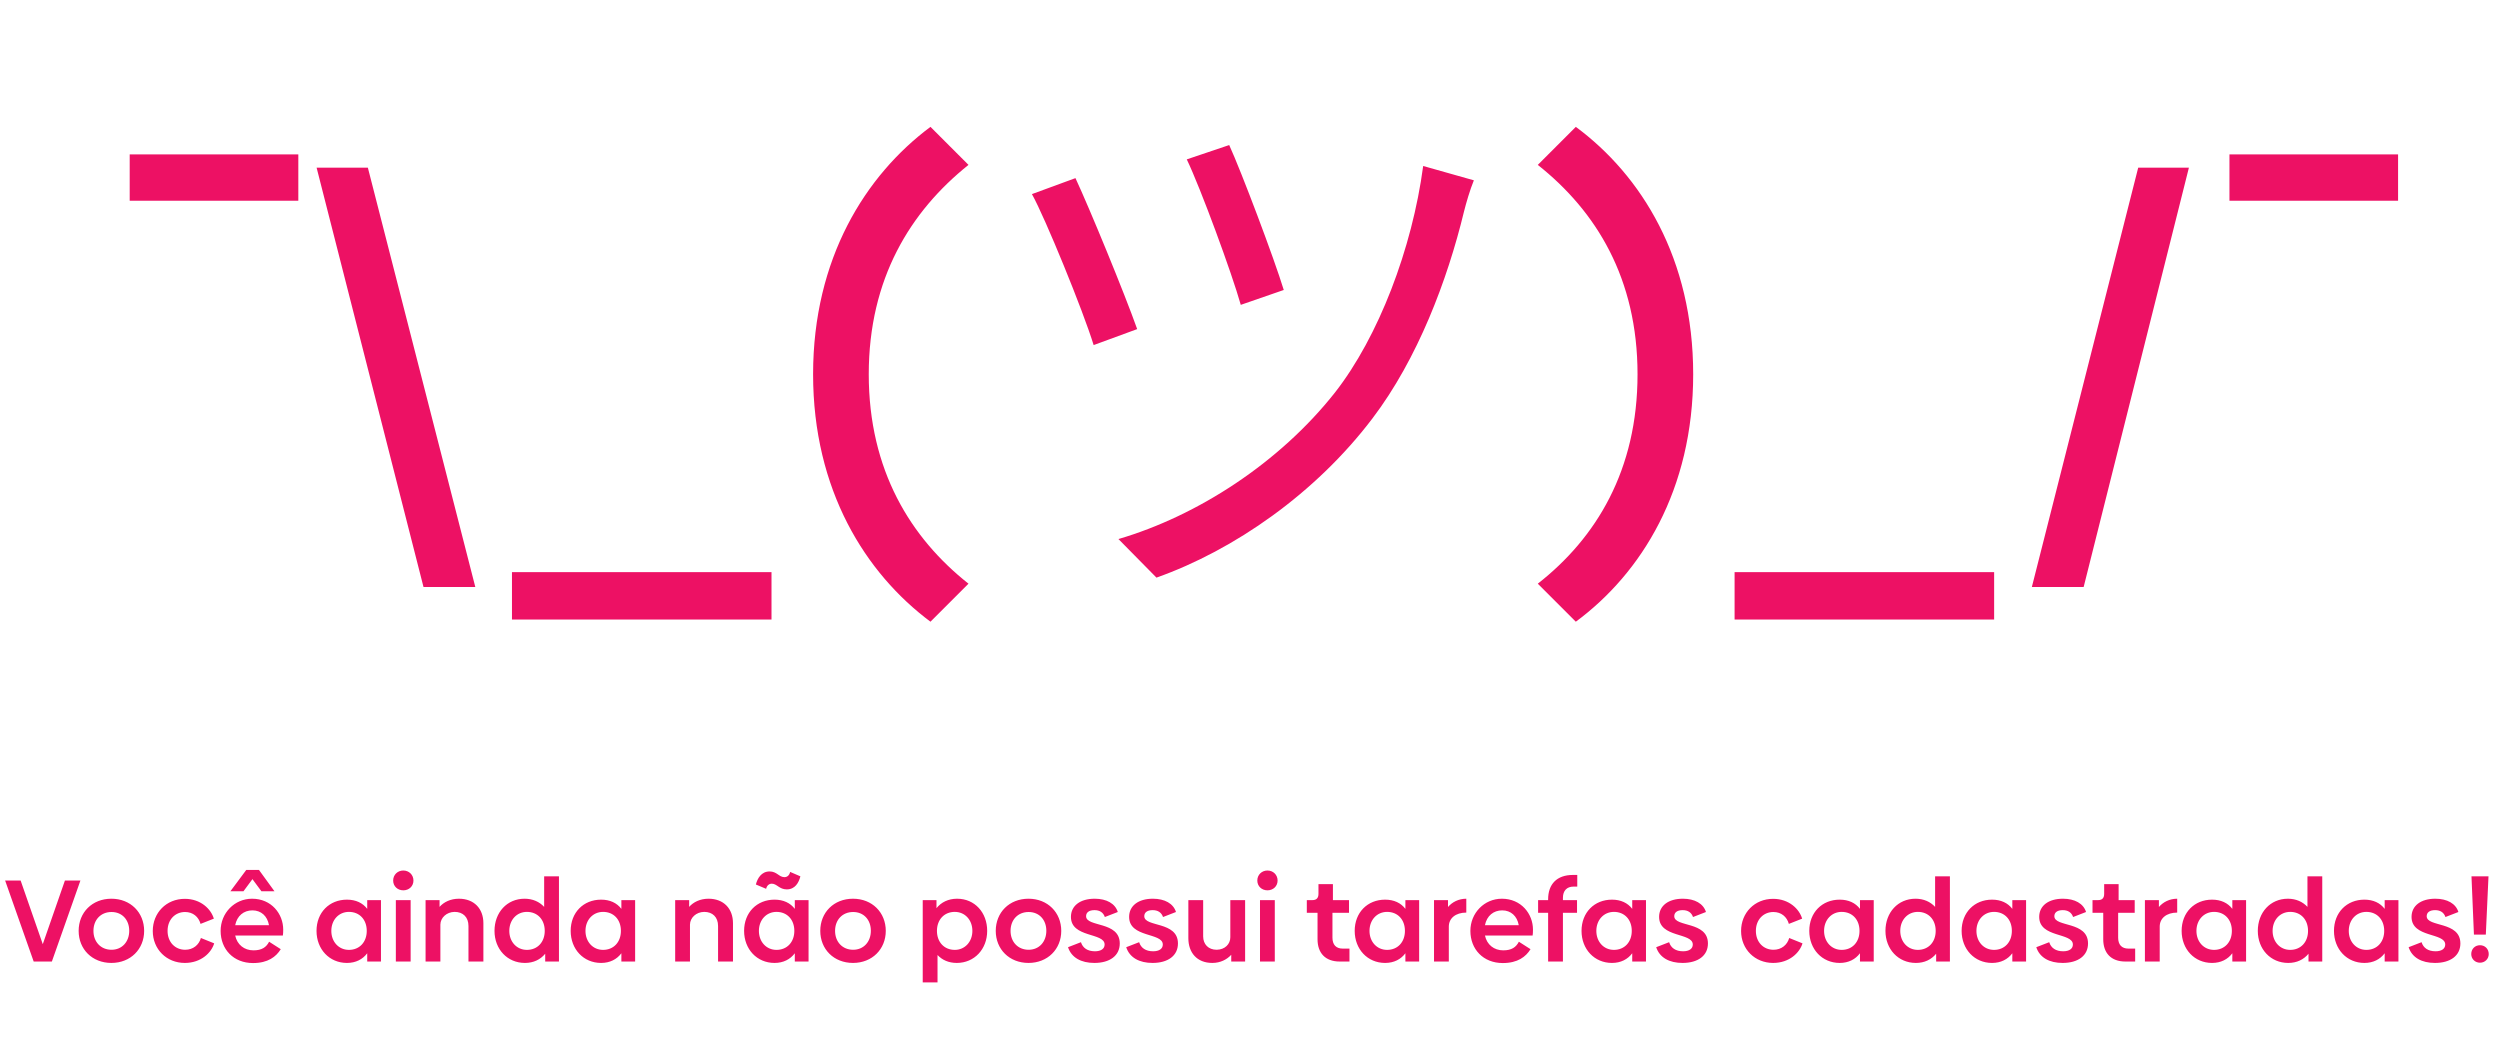 <svg width="429" height="178" viewBox="0 0 429 178" fill="none" xmlns="http://www.w3.org/2000/svg">
<path d="M11.14 151.1L7.34 162.02L3.54 151.1H0.88L5.78 165H8.9L13.8 151.1H11.14ZM19.116 165.24C22.396 165.24 24.736 162.88 24.736 159.74C24.736 156.58 22.396 154.22 19.116 154.22C15.816 154.22 13.496 156.58 13.496 159.74C13.496 162.88 15.816 165.24 19.116 165.24ZM19.136 162.98C17.296 162.98 16.036 161.62 16.036 159.74C16.036 157.84 17.296 156.5 19.136 156.5C20.956 156.5 22.176 157.84 22.176 159.72C22.176 161.62 20.936 162.98 19.136 162.98ZM31.715 165.24C34.515 165.24 36.275 163.48 36.755 161.88L34.475 160.96C34.135 162.16 33.135 162.98 31.775 162.98C30.075 162.98 28.755 161.7 28.755 159.74C28.755 157.78 30.075 156.5 31.755 156.5C33.115 156.5 34.075 157.32 34.415 158.54L36.695 157.64C36.215 156 34.455 154.24 31.715 154.24C28.535 154.24 26.215 156.64 26.215 159.76C26.215 162.88 28.575 165.24 31.715 165.24ZM43.319 150.86L44.859 152.94H47.099L44.439 149.28H42.259L39.539 152.94H41.779L43.319 150.86ZM40.359 160.54H48.539C48.579 160.32 48.599 159.92 48.599 159.52C48.599 156.82 46.579 154.22 43.259 154.22C40.239 154.22 37.859 156.68 37.859 159.74C37.859 162.88 40.059 165.26 43.419 165.26C45.979 165.26 47.379 164.18 48.179 162.88L46.179 161.6C45.699 162.54 44.939 163.08 43.499 163.08C41.919 163.08 40.699 162.12 40.359 160.54ZM40.359 158.76C40.679 157.14 41.839 156.22 43.319 156.22C44.799 156.22 45.879 157.18 46.159 158.76H40.359ZM63.015 154.46V155.96C62.235 154.94 61.055 154.38 59.535 154.38C56.515 154.38 54.315 156.58 54.315 159.74C54.315 162.88 56.515 165.24 59.535 165.24C61.055 165.24 62.235 164.62 63.015 163.58V165H65.375V154.46H63.015ZM59.875 163C58.135 163 56.855 161.62 56.855 159.74C56.855 157.86 58.135 156.48 59.875 156.48C61.695 156.48 62.935 157.8 62.935 159.74C62.935 161.66 61.695 163 59.875 163ZM69.207 152.78C70.186 152.78 70.947 152.08 70.947 151.1C70.947 150.12 70.186 149.38 69.207 149.38C68.227 149.38 67.466 150.12 67.466 151.1C67.466 152.08 68.227 152.78 69.207 152.78ZM67.927 165H70.466V154.46H67.927V165ZM78.749 154.22C77.309 154.22 76.149 154.8 75.429 155.62V154.46H73.029V165H75.569V158.66C75.589 157.48 76.629 156.5 78.009 156.48C79.449 156.48 80.389 157.38 80.389 158.9V165H82.949V158.42C82.949 155.92 81.349 154.22 78.749 154.22ZM93.377 150.38V155.62C92.557 154.74 91.417 154.22 90.017 154.22C86.997 154.22 84.857 156.58 84.857 159.74C84.857 162.88 87.057 165.24 90.077 165.24C91.557 165.24 92.737 164.66 93.557 163.66V165H95.917V150.38H93.377ZM90.417 163C88.677 163 87.397 161.62 87.397 159.74C87.397 157.86 88.677 156.48 90.417 156.48C92.237 156.48 93.477 157.8 93.477 159.74C93.477 161.66 92.237 163 90.417 163ZM106.628 154.46V155.96C105.848 154.94 104.668 154.38 103.148 154.38C100.128 154.38 97.928 156.58 97.928 159.74C97.928 162.88 100.128 165.24 103.148 165.24C104.668 165.24 105.848 164.62 106.628 163.58V165H108.988V154.46H106.628ZM103.488 163C101.748 163 100.468 161.62 100.468 159.74C100.468 157.86 101.748 156.48 103.488 156.48C105.308 156.48 106.548 157.8 106.548 159.74C106.548 161.66 105.308 163 103.488 163ZM121.58 154.22C120.14 154.22 118.98 154.8 118.26 155.62V154.46H115.86V165H118.4V158.66C118.42 157.48 119.46 156.5 120.84 156.48C122.28 156.48 123.22 157.38 123.22 158.9V165H125.78V158.42C125.78 155.92 124.18 154.22 121.58 154.22ZM132.448 151.64C133.308 151.64 133.728 152.62 135.008 152.62C136.428 152.62 137.068 151.48 137.348 150.38L135.588 149.62C135.468 150.18 135.108 150.52 134.608 150.52C133.688 150.52 133.308 149.54 132.068 149.54C130.648 149.54 129.968 150.74 129.708 151.78L131.468 152.52C131.588 151.98 131.948 151.64 132.448 151.64ZM136.388 154.46V155.96C135.608 154.94 134.428 154.38 132.908 154.38C129.888 154.38 127.688 156.58 127.688 159.74C127.688 162.88 129.888 165.24 132.908 165.24C134.428 165.24 135.608 164.62 136.388 163.58V165H138.748V154.46H136.388ZM133.248 163C131.508 163 130.228 161.62 130.228 159.74C130.228 157.86 131.508 156.48 133.248 156.48C135.068 156.48 136.308 157.8 136.308 159.74C136.308 161.66 135.068 163 133.248 163ZM146.379 165.24C149.659 165.24 151.999 162.88 151.999 159.74C151.999 156.58 149.659 154.22 146.379 154.22C143.079 154.22 140.759 156.58 140.759 159.74C140.759 162.88 143.079 165.24 146.379 165.24ZM146.399 162.98C144.559 162.98 143.299 161.62 143.299 159.74C143.299 157.84 144.559 156.5 146.399 156.5C148.219 156.5 149.439 157.84 149.439 159.72C149.439 161.62 148.199 162.98 146.399 162.98ZM164.24 154.22C162.74 154.22 161.52 154.82 160.7 155.84V154.46H158.34V168.58H160.88V163.88C161.68 164.74 162.8 165.24 164.18 165.24C167.2 165.24 169.4 162.88 169.4 159.74C169.4 156.58 167.26 154.22 164.24 154.22ZM163.84 163C162.02 163 160.78 161.66 160.78 159.74C160.78 157.82 162.02 156.48 163.84 156.48C165.58 156.48 166.86 157.86 166.86 159.74C166.86 161.6 165.58 163 163.84 163ZM176.491 165.24C179.771 165.24 182.111 162.88 182.111 159.74C182.111 156.58 179.771 154.22 176.491 154.22C173.191 154.22 170.871 156.58 170.871 159.74C170.871 162.88 173.191 165.24 176.491 165.24ZM176.511 162.98C174.671 162.98 173.411 161.62 173.411 159.74C173.411 157.84 174.671 156.5 176.511 156.5C178.331 156.5 179.551 157.84 179.551 159.72C179.551 161.62 178.311 162.98 176.511 162.98ZM187.792 165.24C190.432 165.24 192.152 164 192.152 161.9C192.152 158.04 186.372 159.14 186.372 157.22C186.372 156.58 186.872 156.18 187.812 156.18C188.692 156.18 189.312 156.56 189.592 157.36L191.812 156.5C191.372 155.06 189.892 154.22 187.852 154.22C185.372 154.22 183.772 155.42 183.772 157.34C183.772 160.96 189.552 160 189.552 162.08C189.552 162.82 188.912 163.24 187.892 163.24C186.612 163.24 185.792 162.66 185.492 161.68L183.272 162.54C183.852 164.32 185.512 165.24 187.792 165.24ZM197.777 165.24C200.417 165.24 202.137 164 202.137 161.9C202.137 158.04 196.357 159.14 196.357 157.22C196.357 156.58 196.857 156.18 197.797 156.18C198.677 156.18 199.297 156.56 199.577 157.36L201.797 156.5C201.357 155.06 199.877 154.22 197.837 154.22C195.357 154.22 193.757 155.42 193.757 157.34C193.757 160.96 199.537 160 199.537 162.08C199.537 162.82 198.897 163.24 197.877 163.24C196.597 163.24 195.777 162.66 195.477 161.68L193.257 162.54C193.837 164.32 195.497 165.24 197.777 165.24ZM211.122 154.46V160.84C211.122 162 210.202 162.96 208.782 162.98C207.362 162.98 206.462 162.04 206.462 160.68V154.46H203.922V161C203.922 163.44 205.362 165.24 208.042 165.24C209.402 165.24 210.542 164.66 211.282 163.84V165H213.662V154.46H211.122ZM217.495 152.78C218.475 152.78 219.235 152.08 219.235 151.1C219.235 150.12 218.475 149.38 217.495 149.38C216.515 149.38 215.755 150.12 215.755 151.1C215.755 152.08 216.515 152.78 217.495 152.78ZM216.215 165H218.755V154.46H216.215V165ZM229.909 165H231.569V162.78H230.409C229.269 162.78 228.649 162.12 228.649 160.9V156.64H231.489V154.46H228.729V151.72H226.249V153.38C226.249 154.1 225.909 154.46 225.209 154.46H224.249V156.64H226.089V161.18C226.089 163.5 227.389 165 229.909 165ZM241.166 154.46V155.96C240.386 154.94 239.206 154.38 237.686 154.38C234.666 154.38 232.466 156.58 232.466 159.74C232.466 162.88 234.666 165.24 237.686 165.24C239.206 165.24 240.386 164.62 241.166 163.58V165H243.526V154.46H241.166ZM238.026 163C236.286 163 235.006 161.62 235.006 159.74C235.006 157.86 236.286 156.48 238.026 156.48C239.846 156.48 241.086 157.8 241.086 159.74C241.086 161.66 239.846 163 238.026 163ZM248.477 155.64V154.46H246.077V165H248.617V159C248.617 157.58 249.777 156.6 251.617 156.6V154.22C250.297 154.22 249.197 154.8 248.477 155.64ZM254.818 160.54H262.998C263.038 160.32 263.058 159.92 263.058 159.52C263.058 156.82 261.038 154.22 257.718 154.22C254.698 154.22 252.318 156.68 252.318 159.74C252.318 162.88 254.518 165.26 257.878 165.26C260.438 165.26 261.838 164.18 262.638 162.88L260.638 161.6C260.158 162.54 259.398 163.08 257.958 163.08C256.378 163.08 255.158 162.12 254.818 160.54ZM254.818 158.76C255.138 157.14 256.298 156.22 257.778 156.22C259.258 156.22 260.338 157.18 260.618 158.76H254.818ZM270.018 152.14H270.658V150.14H269.918C267.138 150.14 265.658 151.74 265.658 154.32V154.46H263.938V156.64H265.658V165H268.198V156.64H270.618V154.46H268.198V154.06C268.198 152.86 268.858 152.14 270.018 152.14ZM280.091 154.46V155.96C279.311 154.94 278.131 154.38 276.611 154.38C273.591 154.38 271.391 156.58 271.391 159.74C271.391 162.88 273.591 165.24 276.611 165.24C278.131 165.24 279.311 164.62 280.091 163.58V165H282.451V154.46H280.091ZM276.951 163C275.211 163 273.931 161.62 273.931 159.74C273.931 157.86 275.211 156.48 276.951 156.48C278.771 156.48 280.011 157.8 280.011 159.74C280.011 161.66 278.771 163 276.951 163ZM288.722 165.24C291.362 165.24 293.082 164 293.082 161.9C293.082 158.04 287.302 159.14 287.302 157.22C287.302 156.58 287.802 156.18 288.742 156.18C289.622 156.18 290.242 156.56 290.522 157.36L292.742 156.5C292.302 155.06 290.822 154.22 288.782 154.22C286.302 154.22 284.702 155.42 284.702 157.34C284.702 160.96 290.482 160 290.482 162.08C290.482 162.82 289.842 163.24 288.822 163.24C287.542 163.24 286.722 162.66 286.422 161.68L284.202 162.54C284.782 164.32 286.442 165.24 288.722 165.24ZM304.269 165.24C307.069 165.24 308.829 163.48 309.309 161.88L307.029 160.96C306.689 162.16 305.689 162.98 304.329 162.98C302.629 162.98 301.309 161.7 301.309 159.74C301.309 157.78 302.629 156.5 304.309 156.5C305.669 156.5 306.629 157.32 306.969 158.54L309.249 157.64C308.769 156 307.009 154.24 304.269 154.24C301.089 154.24 298.769 156.64 298.769 159.76C298.769 162.88 301.129 165.24 304.269 165.24ZM319.172 154.46V155.96C318.392 154.94 317.212 154.38 315.692 154.38C312.672 154.38 310.472 156.58 310.472 159.74C310.472 162.88 312.672 165.24 315.692 165.24C317.212 165.24 318.392 164.62 319.172 163.58V165H321.532V154.46H319.172ZM316.032 163C314.292 163 313.012 161.62 313.012 159.74C313.012 157.86 314.292 156.48 316.032 156.48C317.852 156.48 319.092 157.8 319.092 159.74C319.092 161.66 317.852 163 316.032 163ZM332.064 150.38V155.62C331.244 154.74 330.104 154.22 328.704 154.22C325.684 154.22 323.544 156.58 323.544 159.74C323.544 162.88 325.744 165.24 328.764 165.24C330.244 165.24 331.424 164.66 332.244 163.66V165H334.604V150.38H332.064ZM329.104 163C327.364 163 326.084 161.62 326.084 159.74C326.084 157.86 327.364 156.48 329.104 156.48C330.924 156.48 332.164 157.8 332.164 159.74C332.164 161.66 330.924 163 329.104 163ZM345.315 154.46V155.96C344.535 154.94 343.355 154.38 341.835 154.38C338.815 154.38 336.615 156.58 336.615 159.74C336.615 162.88 338.815 165.24 341.835 165.24C343.355 165.24 344.535 164.62 345.315 163.58V165H347.675V154.46H345.315ZM342.175 163C340.435 163 339.155 161.62 339.155 159.74C339.155 157.86 340.435 156.48 342.175 156.48C343.995 156.48 345.235 157.8 345.235 159.74C345.235 161.66 343.995 163 342.175 163ZM353.946 165.24C356.586 165.24 358.306 164 358.306 161.9C358.306 158.04 352.526 159.14 352.526 157.22C352.526 156.58 353.026 156.18 353.966 156.18C354.846 156.18 355.466 156.56 355.746 157.36L357.966 156.5C357.526 155.06 356.046 154.22 354.006 154.22C351.526 154.22 349.926 155.42 349.926 157.34C349.926 160.96 355.706 160 355.706 162.08C355.706 162.82 355.066 163.24 354.046 163.24C352.766 163.24 351.946 162.66 351.646 161.68L349.426 162.54C350.006 164.32 351.666 165.24 353.946 165.24ZM364.735 165H366.395V162.78H365.235C364.095 162.78 363.475 162.12 363.475 160.9V156.64H366.315V154.46H363.555V151.72H361.075V153.38C361.075 154.1 360.735 154.46 360.035 154.46H359.075V156.64H360.915V161.18C360.915 163.5 362.215 165 364.735 165ZM370.467 155.64V154.46H368.067V165H370.607V159C370.607 157.58 371.767 156.6 373.607 156.6V154.22C372.287 154.22 371.187 154.8 370.467 155.64ZM383.068 154.46V155.96C382.288 154.94 381.108 154.38 379.588 154.38C376.568 154.38 374.368 156.58 374.368 159.74C374.368 162.88 376.568 165.24 379.588 165.24C381.108 165.24 382.288 164.62 383.068 163.58V165H385.428V154.46H383.068ZM379.928 163C378.188 163 376.908 161.62 376.908 159.74C376.908 157.86 378.188 156.48 379.928 156.48C381.748 156.48 382.988 157.8 382.988 159.74C382.988 161.66 381.748 163 379.928 163ZM395.959 150.38V155.62C395.139 154.74 393.999 154.22 392.599 154.22C389.579 154.22 387.439 156.58 387.439 159.74C387.439 162.88 389.639 165.24 392.659 165.24C394.139 165.24 395.319 164.66 396.139 163.66V165H398.499V150.38H395.959ZM392.999 163C391.259 163 389.979 161.62 389.979 159.74C389.979 157.86 391.259 156.48 392.999 156.48C394.819 156.48 396.059 157.8 396.059 159.74C396.059 161.66 394.819 163 392.999 163ZM409.21 154.46V155.96C408.43 154.94 407.25 154.38 405.73 154.38C402.71 154.38 400.51 156.58 400.51 159.74C400.51 162.88 402.71 165.24 405.73 165.24C407.25 165.24 408.43 164.62 409.21 163.58V165H411.57V154.46H409.21ZM406.07 163C404.33 163 403.05 161.62 403.05 159.74C403.05 157.86 404.33 156.48 406.07 156.48C407.89 156.48 409.13 157.8 409.13 159.74C409.13 161.66 407.89 163 406.07 163ZM417.841 165.24C420.481 165.24 422.201 164 422.201 161.9C422.201 158.04 416.421 159.14 416.421 157.22C416.421 156.58 416.921 156.18 417.861 156.18C418.741 156.18 419.361 156.56 419.641 157.36L421.861 156.5C421.421 155.06 419.941 154.22 417.901 154.22C415.421 154.22 413.821 155.42 413.821 157.34C413.821 160.96 419.601 160 419.601 162.08C419.601 162.82 418.961 163.24 417.941 163.24C416.661 163.24 415.841 162.66 415.541 161.68L413.321 162.54C413.901 164.32 415.561 165.24 417.841 165.24ZM424.526 160.38H426.566L427.026 150.38H424.106L424.526 160.38ZM425.566 165.2C426.426 165.2 427.066 164.54 427.066 163.72C427.066 162.84 426.426 162.2 425.566 162.2C424.706 162.2 424.066 162.84 424.066 163.72C424.066 164.54 424.706 165.2 425.566 165.2Z" fill="#ED1164"/>
<path d="M22.256 34.441H51.192V26.498H22.256V34.441ZM72.673 100.728H81.562L63.123 28.768H54.328L72.673 100.728ZM87.854 106.307H132.391V98.175H87.854V106.307ZM159.668 106.685L166.193 100.161C156.264 92.312 149.078 80.681 149.078 64.228C149.078 47.775 156.264 36.238 166.193 28.295L159.668 21.77C148.51 30.092 139.527 44.37 139.527 64.228C139.527 84.085 148.51 98.364 159.668 106.685ZM210.932 24.891L203.651 27.349C206.015 32.267 211.405 46.923 212.917 52.313L220.293 49.76C218.686 44.465 213.012 29.43 210.932 24.891ZM252.916 30.943L244.217 28.484C242.326 42.668 236.557 57.798 229.087 67.348C219.537 79.452 205.447 88.53 191.925 92.501L198.45 99.121C211.783 94.393 225.778 84.653 235.517 71.793C243.271 61.58 248.377 48.058 251.214 36.333C251.593 34.82 252.254 32.55 252.916 30.943ZM184.549 30.565L177.079 33.307C179.349 37.373 185.873 53.353 187.67 59.216L195.14 56.474C192.965 50.328 187.008 35.86 184.549 30.565ZM270.41 106.685C281.663 98.364 290.551 84.085 290.551 64.228C290.551 44.37 281.663 30.092 270.41 21.77L263.885 28.295C273.909 36.238 281.001 47.775 281.001 64.228C281.001 80.681 273.909 92.312 263.885 100.161L270.41 106.685ZM297.655 106.307H342.193V98.175H297.655V106.307ZM348.666 100.728H357.555L375.616 28.768H366.917L348.666 100.728ZM382.574 34.441H411.51V26.498H382.574V34.441Z" fill="#ED1164"/>
</svg>
